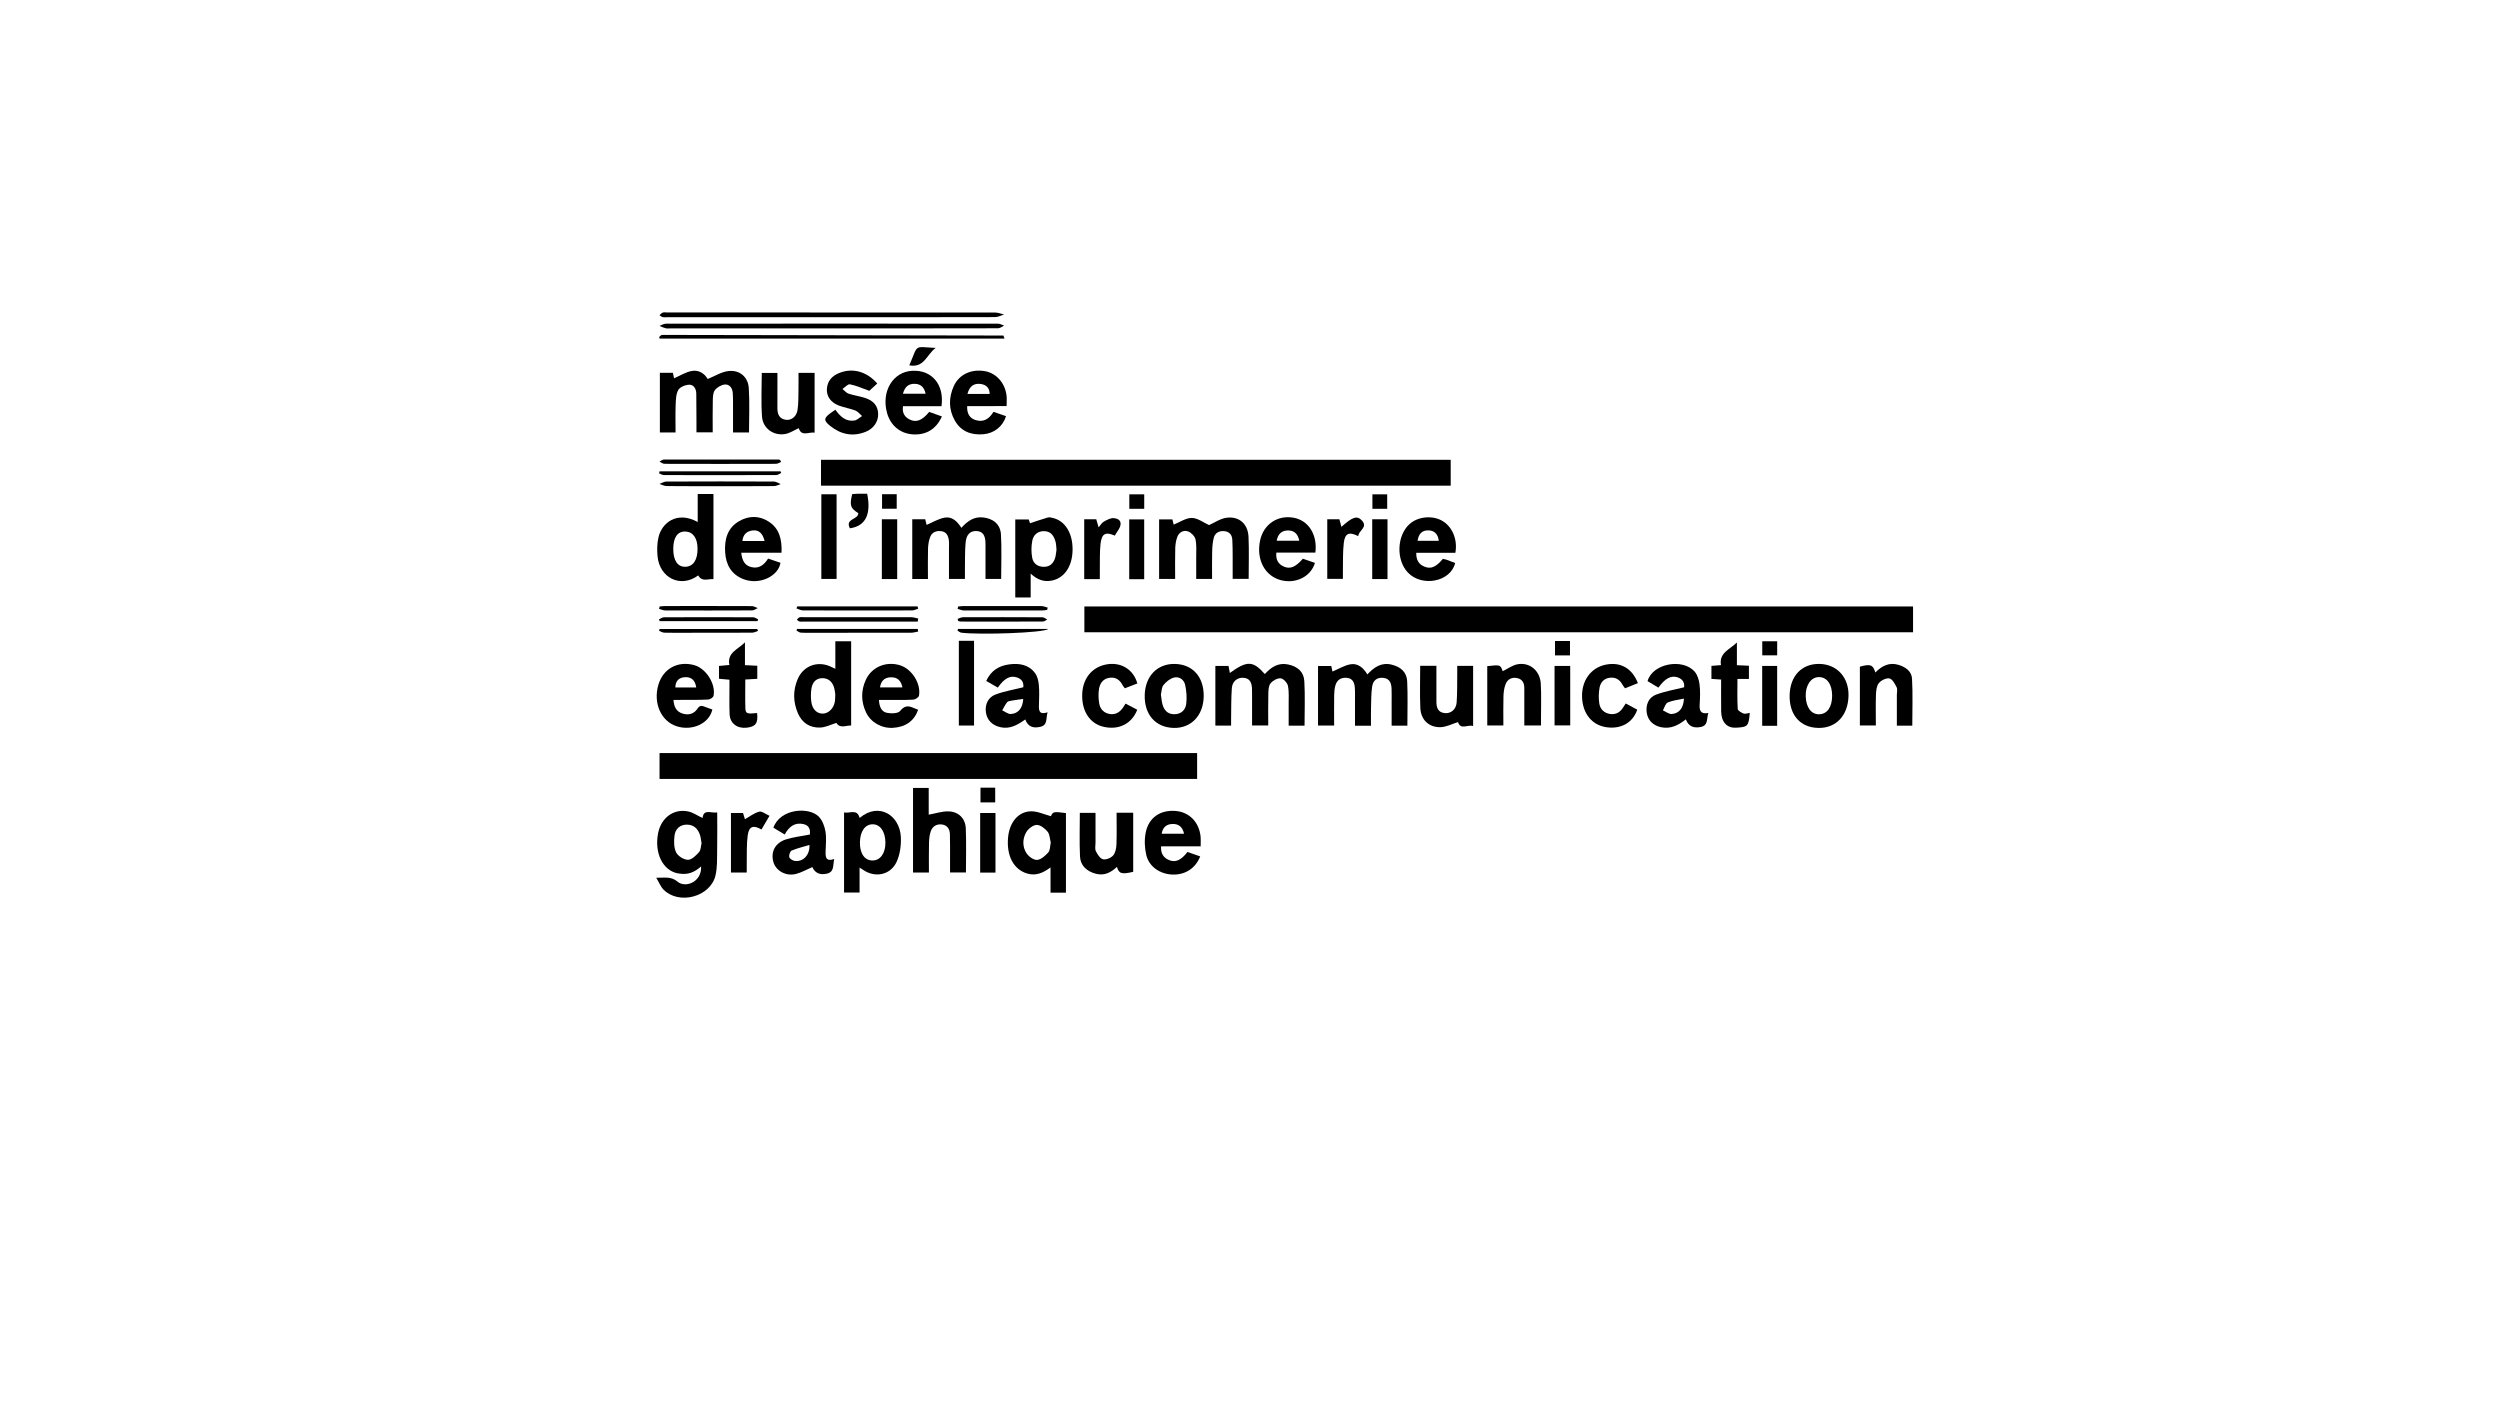 <?xml version="1.0" encoding="utf-8"?>
<!-- Generator: Adobe Illustrator 26.3.1, SVG Export Plug-In . SVG Version: 6.00 Build 0)  -->
<svg version="1.1" id="Calque_1" xmlns="http://www.w3.org/2000/svg" xmlns:xlink="http://www.w3.org/1999/xlink" x="0px" y="0px"
	 viewBox="0 0 1920 1080" style="enable-background:new 0 0 1920 1080;" xml:space="preserve">
<g>
	<path d="M1469.22,465.76c0,6.66,0,13.05,0,19.84c-212.14,0-424.04,0-636.42,0c0-6.45,0-12.97,0-19.84
		C1044.81,465.76,1256.86,465.76,1469.22,465.76z"/>
	<path d="M630.53,372.97c0-6.73,0-13.13,0-19.83c161.28,0,322.28,0,483.61,0c0,6.57,0,12.98,0,19.83
		C953.16,372.97,792.19,372.97,630.53,372.97z"/>
	<path d="M506.53,598.21c0-6.85,0-13.11,0-19.84c137.59,0,275,0,412.86,0c0,6.41,0,12.93,0,19.84
		C781.86,598.21,644.46,598.21,506.53,598.21z"/>
	<path d="M562.97,332.14c0-8.32,0.01-16.2-0.01-24.07c-0.01-2.15-0.05-4.31-0.22-6.46c-0.3-3.74-2.59-6.59-6.06-6.31
		c-2.74,0.23-6.03,2.19-7.69,4.42c-1.51,2.03-1.5,5.45-1.57,8.26c-0.19,7.87-0.06,15.76-0.06,24.06c-4.12,0-7.8,0-12.49,0
		c0-3.03,0.01-6.16,0-9.29c-0.03-6.83-0.03-13.66-0.13-20.49c-0.05-3.67-1.97-6.9-5.5-6.8c-2.91,0.08-7.02,1.76-8.32,4.03
		c-1.81,3.17-1.86,7.54-2.02,11.42c-0.28,6.96-0.08,13.94-0.08,21.22c-4.23,0-7.92,0-12.05,0c0-15.21,0-30.34,0-45.8
		c3.22,0,6.39,0,10,0c0.31,1.49,0.66,3.14,0.89,4.22c4.56-1.97,8.97-4.83,13.75-5.68c5.53-0.98,9.92,2.35,12.07,6.2
		c5.59-2.23,10.69-5.56,16.08-6.12c8.55-0.89,14.91,4.52,15.49,13.04c0.76,11.22,0.19,22.53,0.19,34.13
		C571.28,332.14,567.58,332.14,562.97,332.14z"/>
	<path d="M738.34,405.39c4.7-5.24,9.52-8.63,16.33-8.03c7.86,0.7,13.59,5.13,14.06,13.03c0.66,11.25,0.17,22.57,0.17,34.23
		c-3.75,0-7.58,0-12.03,0c0-9.12,0.02-18.06-0.01-27.01c-0.02-6.52-2.09-9.48-6.75-9.76c-4.68-0.29-7.89,2.45-8.48,8.49
		c-0.63,6.42-0.44,12.93-0.56,19.4c-0.06,2.85-0.01,5.69-0.01,8.89c-4.15,0-7.83,0-12.25,0c0-7.87,0.01-15.72,0-23.57
		c0-2.16,0.18-4.35-0.14-6.47c-0.52-3.39-1.97-6.21-5.93-6.67c-3.83-0.45-6.98,0.92-8.36,4.47c-1.08,2.77-1.56,5.9-1.65,8.9
		c-0.22,7.69-0.07,15.39-0.07,23.39c-4.23,0-7.93,0-12.04,0c0-15.23,0-30.42,0-45.88c3.32,0,6.49,0,9.95,0
		c0.41,1.66,0.82,3.37,1.05,4.32c4.49-1.9,8.92-4.63,13.7-5.56C730.99,396.45,735.07,400.2,738.34,405.39z"/>
	<path d="M945.48,557.24c-4.24,0-7.95,0-12.08,0c0-15.14,0-30.3,0-45.81c3.33,0,6.64,0,10.1,0c0.36,1.88,0.68,3.57,1.03,5.41
		c13.24-9.6,17.78-9.45,26.86,0.84c4.78-5.25,10.22-8.96,17.86-7.38c7.23,1.5,12.06,5.54,12.48,12.88
		c0.64,11.24,0.17,22.55,0.17,34.11c-4.05,0-7.76,0-12.2,0c0-5.45,0.04-10.77-0.01-16.09c-0.05-4.85,0.4-9.82-0.56-14.49
		c-0.48-2.33-3.49-5.59-5.59-5.77c-2.55-0.22-6.09,1.77-7.79,3.92c-1.56,1.97-1.6,5.41-1.67,8.23c-0.2,7.88-0.07,15.77-0.07,24.08
		c-4.21,0-8.02,0-12.42,0c0-7.9,0-15.6,0-23.3c0-1.62,0.02-3.24-0.05-4.86c-0.18-4.53-1.43-8.25-6.89-8.49
		c-4.41-0.19-8.21,2.82-8.59,7.91c-0.58,7.7-0.42,15.45-0.56,23.18C945.46,553.38,945.48,555.14,945.48,557.24z"/>
	<path d="M928.55,403.28c3.98-1.74,8.6-5.04,13.55-5.67c9.69-1.22,16.32,4.85,16.76,14.7c0.47,10.58,0.11,21.2,0.11,32.24
		c-3.99,0-7.81,0-12.28,0c0-5.75,0.03-11.45-0.01-17.14c-0.03-4.32,0-8.64-0.28-12.94c-0.23-3.61-2.11-6.12-5.96-6.53
		c-4.09-0.43-7.28,1.22-8.31,5.22c-0.88,3.43-1.11,7.08-1.2,10.64c-0.18,6.81-0.05,13.62-0.05,20.81c-4.04,0-7.72,0-12.19,0
		c0-5.45,0.04-10.94-0.01-16.44c-0.04-4.67,0.42-9.47-0.55-13.96c-0.51-2.37-3.23-5.14-5.6-6.04c-3.43-1.3-6.95,0.45-8.34,4.09
		c-1.06,2.77-1.53,5.9-1.61,8.88c-0.22,7.7-0.07,15.41-0.07,23.48c-4.34,0-8.16,0-12.32,0c0-15.26,0-30.29,0-45.72
		c3.39,0,6.71,0,10.2,0c0.39,1.62,0.81,3.33,0.97,4.01c4.76-1.88,9.42-5.21,14.03-5.14C919.91,397.86,924.37,401.4,928.55,403.28z"
		/>
	<path d="M1052.92,557.36c-4.25,0-7.8,0-12.28,0c0-6.4,0.01-12.79,0-19.18c-0.01-3.41,0.12-6.84-0.15-10.24
		c-0.3-3.87-1.77-7.05-6.31-7.39c-4.35-0.33-7.37,1.65-8.58,5.78c-0.69,2.36-0.91,4.93-0.95,7.41c-0.12,7.69-0.04,15.38-0.04,23.45
		c-4.41,0-8.23,0-12.37,0c0-15.26,0-30.28,0-45.7c3.39,0,6.69,0,10.16,0c0.37,1.7,0.75,3.41,0.94,4.25
		c4.76-1.99,9.23-4.84,14.03-5.6c5.54-0.89,9.76,2.78,12.76,7.81c5.18-5.55,10.71-9.44,18.62-7.52c6.92,1.67,11.61,5.71,11.96,12.74
		c0.56,11.24,0.15,22.54,0.15,34.12c-3.96,0-7.63,0-12.09,0c0-6.37,0-12.59,0-18.82c0-3.24,0.09-6.48-0.06-9.7
		c-0.18-4.05-1.39-7.55-6.13-8.16c-5.01-0.64-8.11,1.99-8.78,6.66c-0.73,5.11-0.71,10.34-0.85,15.53
		C1052.82,547.44,1052.92,552.09,1052.92,557.36z"/>
	<path d="M539.57,628.26c0.78-7.29,6.43-3.58,11.25-4.29c0,10,0.14,19.66-0.05,29.31c-0.13,6.44,0.19,13.09-1.32,19.25
		c-3.98,16.26-27.81,22.62-39.74,10.83c-2.25-2.23-3.46-5.51-5.72-9.25c6.61,0.1,11.3-1.22,16.31,2.98
		c6.26,5.26,18.81,0.14,18.14-11.69c-4.94,4.49-10.36,6.65-16.71,5.48c-0.53-0.1-1.08-0.11-1.6-0.23
		c-11.28-2.38-17.68-15.77-14.7-30.79c2.33-11.77,11.81-18.94,22.98-16.7C532.26,623.94,535.75,626.46,539.57,628.26z
		 M538.79,647.59c-0.41-2.29-0.56-4.27-1.14-6.12c-1.53-4.91-4.84-8.13-10.09-8.15c-5.39-0.02-8.94,3.36-9.54,8.45
		c-0.5,4.25-0.55,9.22,1.24,12.86c1.4,2.85,5.91,5.66,9.07,5.7c2.87,0.04,6.23-3.3,8.53-5.9
		C538.32,652.78,538.24,649.76,538.79,647.59z"/>
	<path d="M535.84,379.39c4.55,0,8.1,0,12.1,0c0,21.77,0,43.37,0,65.37c-4.13-0.34-8.76,2.41-11.7-2.85
		c-13.51,10.01-29.71,1.98-31.26-14.8c-0.44-4.75-0.34-9.77,0.71-14.39c2.5-11.08,14.16-20.61,30.15-11.83
		C535.84,393.69,535.84,386.85,535.84,379.39z M517.07,421.48c-0.02,8.97,3.31,13.93,9.26,13.81c5.99-0.12,9.42-5.19,9.39-13.87
		c-0.03-8.22-3.53-13.08-9.51-13.2C520.33,408.09,517.09,412.79,517.07,421.48z"/>
	<path d="M641.54,513.64c0-3.89,0-7.23,0-10.57c0-3.38,0-6.77,0-10.59c4.23,0,8.04,0,12.14,0c0,21.52,0,42.83,0,64.71
		c-4.05-0.14-8.49,2.59-11.35-2c-4.13,1.25-8.29,3.44-12.51,3.58c-7.78,0.26-13.8-3.52-17-10.93c-3.74-8.66-3.91-17.49-0.26-26.16
		c4.53-10.75,16-14.63,26.41-9.24C639.58,512.75,640.2,513.01,641.54,513.64z M641.49,533.21c-0.21-1.16-0.35-3.52-1.09-5.69
		c-1.48-4.37-4.74-6.91-9.35-6.67c-4.86,0.25-7.25,3.74-7.9,8.16c-0.46,3.16-0.47,6.47-0.11,9.64c0.67,5.82,4.12,9.34,8.62,9.4
		c4.55,0.05,8.65-3.91,9.55-9.37C641.44,537.27,641.37,535.81,641.49,533.21z"/>
	<path d="M807.1,626.83c1.56-3.48,2.01-3.62,11.54-2.39c0,20.28,0,40.61,0,61.15c-3.97,0-7.67,0-11.83,0c0-6.28,0-12.32,0-19.42
		c-5.87,4.39-11.39,6.67-18.01,4.68c-10.38-3.12-16-13.68-14.57-28.03c1.13-11.34,7.94-19.63,17.65-19.73
		C796.86,623.02,801.86,625.46,807.1,626.83z M806.98,647.07c-0.71-2.69-0.7-6.21-2.43-8.33c-2.03-2.5-5.59-5.28-8.41-5.2
		c-2.81,0.09-6.51,3-8.04,5.68c-2.82,4.98-2.98,11,0.14,15.91c1.65,2.6,5.54,5.46,8.23,5.29c3.04-0.18,6.35-3.23,8.65-5.81
		C806.57,652.99,806.36,649.92,806.98,647.07z"/>
	<path d="M648.23,623.95c4.39,1.01,10.02-3.14,11.97,4.23c14.94-12.55,30.85-1.86,31.66,14.63c0.3,6.23-0.61,13.13-3.11,18.77
		c-4.71,10.6-16.89,12.95-26.32,6.18c-0.52-0.38-1.09-0.69-2.28-1.44c0,6.69,0,12.71,0,19.13c-4.14,0-7.82,0-11.92,0
		C648.23,665.29,648.23,645.06,648.23,623.95z M660.43,646.88c-0.16,8.72,3.7,14.14,9.96,13.97c5.85-0.16,9.75-5.81,9.61-13.94
		c-0.15-8.39-4.01-13.86-9.78-13.85C664.37,633.07,660.58,638.42,660.43,646.88z"/>
	<path d="M791.56,440.54c0,6.82,0,12.34,0,18.31c-4.03,0-7.69,0-11.83,0c0-19.78,0-39.65,0-59.92c3.17,0,6.5,0,10.33,0
		c0.36,1.07,0.83,2.48,0.98,2.92c4.81-1.57,9.25-3.13,13.76-4.43c1.12-0.32,2.51,0.08,3.73,0.36c9.47,2.16,15.37,11.71,15.21,24.53
		c-0.15,12.53-6.18,21.54-15.78,23.54C802.1,447.07,796.97,445.54,791.56,440.54z M811.39,422.24c-0.23-2.14-0.19-4.16-0.7-6.05
		c-1.19-4.41-3.37-8.08-8.59-8.26c-5.07-0.18-8.42,2.82-9.31,7.34c-0.84,4.26-0.85,8.93-0.04,13.2c0.83,4.39,4.29,6.89,9.08,6.85
		c4.66-0.04,7.24-2.79,8.52-6.89C810.97,426.41,811.07,424.22,811.39,422.24z"/>
	<path d="M713.41,670.13c-4.38,0-8.08,0-12.2,0c0-21.63,0-43.1,0-65.02c3.75,0,7.59,0,12.04,0c0,7.09,0,14.21,0,20.56
		c5.41-0.96,10.4-2.7,15.31-2.53c7.69,0.25,12.86,5.47,13.17,13.1c0.46,11.11,0.12,22.26,0.12,33.8c-3.86,0-7.53,0-12.2,0
		c0-3.04,0.01-6.17,0-9.3c-0.02-6.66,0.09-13.32-0.11-19.97c-0.12-3.94-1.88-7.06-6.21-7.58c-4.07-0.49-7.18,1.46-8.49,5.21
		c-0.98,2.81-1.28,5.95-1.36,8.96C713.29,654.7,713.41,662.06,713.41,670.13z"/>
	<path d="M1312.04,547.57c-1.56,4.27,0.15,9.55-5.88,10.75c-5.16,1.02-9.32-0.19-11.43-5.85c-5.91,4.66-11.88,7.62-19.19,6
		c-6.08-1.35-10.05-5.41-10.86-11.19c-0.83-5.92,1.4-11.61,7.09-13.77c6.77-2.57,14.07-3.76,21.62-5.68
		c0.46-3.31-0.9-6.24-4.93-7.61c-5.01-1.71-9.62,0.71-14.82,7.88c-2.8-1.68-5.63-3.37-8.32-4.99c3.72-13.55,27.13-17.9,36.27-7.17
		c2.14,2.51,3.25,6.39,3.67,9.78c0.61,4.96,0.41,10.07,0.09,15.09C1305.04,545.51,1305.87,548.72,1312.04,547.57z M1293.26,536.55
		c-4.31,0.94-8.64,1.31-12.42,2.95c-1.79,0.77-2.53,3.97-3.74,6.07c2.25,0.99,4.55,2.91,6.73,2.78
		C1289.61,548.01,1292.96,543.68,1293.26,536.55z"/>
	<path d="M785.89,527.82c0.43-3.37-0.84-6.16-4.71-7.5c-5.23-1.81-9.67,0.42-14.88,7.76c-2.8-1.62-5.65-3.26-8.88-5.12
		c3.65-8,9.78-11.68,17.72-12.73c7.71-1.01,14.95,0.17,19.84,6.8c1.78,2.41,2.57,5.91,2.85,9c0.46,5,0.25,10.07,0.09,15.1
		c-0.14,4.26-0.13,8.09,6.63,5.94c-1.45,4.65,0.3,9.77-5.58,11.13c-5.05,1.16-9.38,0.33-11.56-5.67c-5.9,4.22-11.72,7.59-19.02,5.98
		c-6.34-1.4-10.39-5.43-11.22-11.49c-0.81-5.82,1.56-11.44,7.36-13.63C771.14,530.9,778.26,529.74,785.89,527.82z M785.83,536.8
		c-3.3,0.46-6.11,0.79-8.89,1.28c-1.22,0.21-2.82,0.4-3.47,1.22c-1.51,1.88-2.54,4.14-3.77,6.24c2.21,1,4.48,2.95,6.63,2.82
		C782.12,548.01,785.46,543.74,785.83,536.8z"/>
	<path d="M621.96,640.93c0.61-3.94-0.71-7-4.64-7.96c-6.8-1.67-11.31,1.8-14.67,7.92c-3.06-1.84-5.92-3.56-8.7-5.23
		c5.36-14.89,27.32-16.05,34.78-8.58c2.76,2.77,4.49,7.27,5.18,11.24c0.87,5.06,0.33,10.4,0.16,15.61
		c-0.15,4.39,0.21,7.96,6.62,5.81c-1.21,4.84,0.38,10.04-6.02,11.31c-5.16,1.02-8.78-0.62-10.8-5.13c-4.25,1.82-8.3,4.19-12.67,5.29
		c-7.69,1.94-15.36-2.5-17.25-9.25c-2.16-7.71,1.36-14.66,9.65-17.29C609.36,642.84,615.49,642.2,621.96,640.93z M621.66,648.93
		c-4.76,1.43-9.39,2.5-13.69,4.32c-1.18,0.5-2.13,3.37-1.84,4.91c0.23,1.21,2.39,2.65,3.9,2.94
		C616.47,662.31,622.08,656.87,621.66,648.93z"/>
	<path d="M675.02,537.54c0.28,4.97,1.79,8.98,6.01,9.88c3.3,0.7,8.69,0.61,10.27-1.4c4.93-6.26,9.11-2.54,13.84-0.89
		c-3.06,8.64-9.71,13.29-19.4,13.85c-8.65,0.5-17.08-4.24-20.67-11.95c-3.84-8.26-3.91-16.72-0.09-24.98
		c4.57-9.88,15.61-14.43,26.28-11.11c8.97,2.8,16.16,13.96,14.54,23.28c-0.23,1.3-2.81,3.02-4.38,3.11
		c-6.8,0.37-13.63,0.2-20.46,0.23C679.05,537.55,677.14,537.54,675.02,537.54z M693.05,527.9c-1.08-5.22-3.8-7.89-8.92-7.74
		c-4.8,0.15-7.51,2.62-8.29,7.74C681.65,527.9,687.13,527.9,693.05,527.9z"/>
	<path d="M517.23,537.54c0.35,5.61,2.43,9.11,7.12,10.52c4.6,1.38,8.71,0.19,11.34-3.86c1.78-2.74,3.6-2.24,5.9-1.29
		c1.81,0.75,3.68,1.33,5.5,1.97c-2.27,10.63-15.28,16.72-27.24,12.94c-12.15-3.83-18.37-17.81-14.21-31.93
		c3.63-12.32,14.8-18.48,27.41-15.11c9.03,2.42,16.74,14.24,14.99,23.53c-0.23,1.23-2.55,2.85-3.98,2.92
		c-6.62,0.36-13.28,0.24-19.92,0.29C522.02,537.56,519.89,537.54,517.23,537.54z M534.69,527.97c-0.8-5.63-3.74-8.21-8.79-7.88
		c-4.62,0.3-7.15,3.01-7.24,7.88C524,527.97,529.33,527.97,534.69,527.97z"/>
	<path d="M742.79,311.89c-0.28,5.95,2.04,9.4,6.63,10.78c6.04,1.82,10.4-1.04,13.56-6.38c3.32,1.15,6.5,2.24,9.66,3.33
		c-2.43,7.86-9.1,13.2-17.46,13.89c-9.34,0.77-17.18-2.16-21.92-10.61c-4.79-8.55-4.72-17.62-0.72-26.45
		c4.05-8.92,13.5-13.23,23.9-11.39c8.75,1.55,15.49,9.1,16.6,18.85c0.28,2.44,0.04,4.93,0.04,7.98
		C762.86,311.89,753.04,311.89,742.79,311.89z M743.01,302.52c5.99,0,11.44,0,17.07,0c-0.11-4.94-2.97-7.12-7-7.64
		C747.96,294.21,744.55,296.59,743.01,302.52z"/>
	<path d="M723.07,311.95c-9.97,0-19.62,0-29.56,0c-0.78,5.1,1.18,8.32,5.22,10.29c5.02,2.45,9.54,0.63,14.89-5.9
		c3.15,1.13,6.44,2.31,9.77,3.5c-4.44,9.83-12.22,14.47-22.53,13.74c-9.6-0.68-16.99-6.88-19.62-16.46
		c-4.55-16.56,4.53-31.62,19.5-32.36C715.7,284.02,725.36,295.4,723.07,311.95z M693.47,302.4c5.92,0,11.45,0,17.4,0
		c-1.07-4.98-3.66-7.45-8.2-7.62C697.65,294.6,694.79,297.22,693.47,302.4z"/>
	<path d="M922.11,650c-10.56,0-20.39,0-30.39,0c-0.42,5.49,1.91,8.84,6.26,10.6c4.91,1.99,9.16,0,13.98-6.28
		c3.15,1.09,6.46,2.24,9.79,3.39c-3.59,9.16-11.43,14.22-21.16,13.95c-9.49-0.26-18.07-5.92-20.22-14.91
		c-1.34-5.57-1.58-11.87-0.44-17.46c2.34-11.54,11.34-17.43,22.99-16.47c10.53,0.87,18.07,8.65,19.16,19.89
		C922.28,644.83,922.11,646.98,922.11,650z M892.14,640.33c5.78,0,11.3,0,17.22,0c-1.2-5.33-4.14-7.64-8.86-7.52
		C895.78,632.92,892.98,635.4,892.14,640.33z"/>
	<path d="M1117.71,424.57c-10,0-19.85,0-30.03,0c-0.09,5.26,1.76,8.76,6.25,10.6c5.01,2.06,8.91,0.39,14.2-5.98
		c0.94,0.23,2,0.38,2.98,0.73c2.18,0.78,4.33,1.65,6.46,2.48c-3.53,14.57-25.52,18.59-36.25,7.38c-9.17-9.58-8.66-28.29,1.14-37.24
		c6.25-5.71,17.09-6.93,24.74-2.8C1115.14,404.02,1119.65,414.13,1117.71,424.57z M1104.99,415.33c-0.64-5.22-3.41-7.94-8.05-8.01
		c-4.69-0.07-7.44,2.52-8.24,8.01C1094.16,415.33,1099.57,415.33,1104.99,415.33z"/>
	<path d="M569.27,424.48c0.69,6.28,2.84,9.96,7.95,11.11c5.76,1.29,9.57-1.71,12.69-6.59c3.24,1.1,6.4,2.17,9.5,3.22
		c-1.57,10.25-16.12,17.4-28.49,12.56c-9.22-3.61-13.38-10.94-14-20.52c-0.64-9.95,1.67-18.86,10.88-24.1
		c7.32-4.17,15.24-4.29,22.52,0.41c8.33,5.38,10.29,13.71,9.9,23.92C589.92,424.48,579.82,424.48,569.27,424.48z M587.21,415.48
		c-1.54-6.16-4.61-8.73-9.38-8.07c-4.52,0.63-7.15,3.16-7.65,8.07C576.12,415.48,581.47,415.48,587.21,415.48z"/>
	<path d="M1000.62,429.09c3.01,1.04,6.15,2.13,9.27,3.21c-3.13,10.41-14.41,16.12-25.73,13.39c-12.72-3.07-19.59-15.99-16.37-30.77
		c2.69-12.3,13.4-19.52,25.7-17.31c11.39,2.04,18.47,13.02,16.71,26.81c-9.84,0-19.79,0-29.97,0c-0.53,5.37,1.4,8.68,5.48,10.6
		C990.69,437.36,994.94,435.62,1000.62,429.09z M980.48,415.29c6,0,11.44,0,17.37,0c-1.03-5.07-3.67-7.82-8.37-7.9
		C984.63,407.31,981.52,409.79,980.48,415.29z"/>
	<path d="M597.07,286.42c0,9.25,0.06,18.03-0.02,26.82c-0.04,4.62,1.21,8.28,6.33,9.15c4.11,0.7,8.26-2.25,9.1-7.36
		c0.83-5.09,0.62-10.36,0.75-15.55c0.1-4.27,0.02-8.55,0.02-13.13c4.37,0,8.21,0,12.37,0c0,15.28,0,30.29,0,45.93
		c-4.56-0.73-10.05,3.36-12.18-3.45c-3.51,1.56-6.88,3.9-10.54,4.51c-8.8,1.47-16.97-4.3-17.66-13.27
		c-0.84-11.03-0.2-22.17-0.2-33.65C588.7,286.42,592.54,286.42,597.07,286.42z"/>
	<path d="M1090.7,511.32c4.28,0,7.99,0,12.46,0c0,5.72,0,11.24,0,16.76c0,3.6,0.03,7.19,0.01,10.79c-0.02,4.59,1.19,8.32,6.55,8.81
		c4.57,0.42,8.58-2.84,8.98-8.14c0.55-7.34,0.35-14.73,0.46-22.1c0.03-1.92,0-3.85,0-6.05c4.37,0,8.07,0,12.2,0
		c0,15.2,0,30.36,0,46.21c-4.08-1.39-9.64,3.3-11.61-3.03c-4.45,1.35-9.02,3.84-13.63,3.91c-8.95,0.13-14.94-5.86-15.31-14.81
		C1090.36,533.09,1090.7,522.47,1090.7,511.32z"/>
	<path d="M1468.64,557.32c-3.59,0-7.33,0-11.86,0c0-7.92,0-15.77,0-23.62c0-1.98,0.62-4.28-0.17-5.87
		c-1.32-2.63-3.22-6.25-5.49-6.77c-2.39-0.55-6.29,1.37-8.07,3.45c-1.75,2.04-2.19,5.63-2.3,8.57c-0.29,7.88-0.1,15.78-0.1,24.08
		c-4.23,0-8.07,0-12.27,0c0-15.14,0-30.17,0-45.17c8.1-2.21,10.01-1.56,11.88,4.48c5.04-5.06,10.62-8.04,17.87-5.84
		c5.46,1.65,9.99,5,10.3,10.52C1469.11,533.09,1468.64,545.09,1468.64,557.32z"/>
	<path d="M1374.43,534.22c0.21-14.99,9.27-24.6,22.94-24.33c13.48,0.27,22.64,10.35,22.29,24.53c-0.37,15.02-9.44,24.77-22.91,24.63
		C1382.83,558.91,1374.22,549.33,1374.43,534.22z M1407.08,534.4c0.04-8.84-3.97-14.46-10.27-14.39
		c-6.02,0.07-10.29,6.36-10.02,14.76c0.28,8.62,4.3,13.96,10.38,13.79C1403.29,548.4,1407.04,543.04,1407.08,534.4z"/>
	<path d="M924.44,534.75c-0.17,14.71-9.65,24.67-23.13,24.29c-13.84-0.39-22.51-10.22-22.17-25.15
		c0.33-14.51,9.54-24.16,22.91-23.99C915.91,510.07,924.61,519.74,924.44,534.75z M891.57,533.48c0.41,2.67,0.58,4.99,1.15,7.22
		c1.16,4.58,3.88,7.73,8.91,7.82c5.28,0.1,8.76-3.09,9.38-7.87c0.62-4.79,0.2-9.89-0.8-14.64c-0.84-3.99-4.52-6.65-8.53-5.66
		c-3.05,0.76-6.08,3.24-8.13,5.76C892.04,527.98,892.13,531.14,891.57,533.48z"/>
	<path d="M857.53,624.2c4.39,0,8.11,0,12.77,0c0,7.65,0,15.29,0,22.92c0,7.52,0,15.04,0,22.43c-8.82,2.11-10.96,1.48-12.49-3.8
		c-4.58,4.3-9.56,6.96-16.04,5.33c-6.93-1.75-11.98-6.19-12.32-13.19c-0.54-11.07-0.14-22.19-0.14-33.63c3.92,0,7.61,0,12.05,0
		c0,7.69-0.01,15.36,0,23.03c0,2.16-0.6,4.64,0.26,6.39c1.22,2.48,3.23,5.68,5.47,6.23c2.31,0.56,6.11-0.99,7.79-2.9
		c1.78-2.02,2.43-5.54,2.55-8.44C857.75,640.68,857.53,632.78,857.53,624.2z"/>
	<path d="M1142.21,511.59c10.09-1.11,10.09-1.11,11.85,3.9c3.72-1.81,7.3-4.52,11.26-5.3c9.36-1.84,17.4,4.8,17.99,14.78
		c0.52,8.79,0.16,17.62,0.19,26.44c0.01,1.77,0,3.54,0,5.74c-4.22,0-8.07,0-12.83,0c0-5.01,0-10.14,0-15.27c0-4.5-0.04-9,0-13.49
		c0.03-3.89-1.59-6.78-5.45-7.61c-4.23-0.91-7.59,0.95-9.04,4.97c-1.02,2.81-1.43,5.94-1.52,8.95c-0.21,7.35-0.07,14.7-0.07,22.48
		c-4.01,0-7.7,0-12.37,0c0-7.41,0-15.06,0-22.71C1142.21,526.93,1142.21,519.39,1142.21,511.59z"/>
	<path d="M673.73,294.54c-2.5,2.3-4.86,4.46-6.11,5.61c-5.42-1.92-10.03-4.04-14.86-5c-1.61-0.32-3.81,2.29-5.74,3.56
		c1.55,1.25,2.92,3.04,4.69,3.63c4.07,1.36,8.42,1.9,12.51,3.22c6.86,2.22,10.05,6.32,10.21,12.34c0.16,5.87-3.44,11.27-9.57,13.72
		c-9.95,3.98-19.11,2.04-27.28-4.52c-5.12-4.11-4.95-5.96,0.11-9.73c1.14-0.85,2.33-1.63,3.88-2.71c3.6,5.08,7.89,9.27,14.54,8.32
		c2.1-0.3,3.97-2.25,5.95-3.44c-1.68-1.45-3.14-3.48-5.1-4.24c-4.16-1.62-8.7-2.26-12.85-3.88c-6.2-2.42-9.41-7.15-9.07-12.7
		c0.39-6.31,4.13-10.18,9.75-12.37C654.9,282.39,665.66,285.27,673.73,294.54z"/>
	<path d="M638.5,243.61c-41.76,0-83.52,0-125.28,0c-1.44,0-2.91,0.16-4.31-0.09c-0.87-0.16-1.63-0.95-2.44-1.46
		c0.83-0.69,1.55-1.64,2.5-1.99c0.96-0.35,2.13-0.1,3.21-0.1c84.06,0,168.12-0.01,252.17,0.07c2.26,0,4.52,0.98,6.77,1.51
		c-2.27,0.69-4.54,1.97-6.82,1.98C722.38,243.65,680.44,243.61,638.5,243.61z"/>
	<path d="M638.12,252.2c-41.01,0-82.01,0-123.02,0c-1.26,0-2.57,0.23-3.76-0.06c-1.67-0.4-3.24-1.18-4.86-1.8
		c1.62-0.61,3.23-1.74,4.85-1.74c85.07-0.09,170.14-0.09,255.21-0.01c1.53,0,3.05,0.97,4.58,1.49c-1.53,0.71-3.05,2.04-4.58,2.04
		C723.73,252.23,680.92,252.21,638.12,252.2z"/>
	<path d="M1248.56,540.27c3.24,1.74,6.07,3.26,8.85,4.75c-3.43,10.12-12.67,15.21-23.96,13.45c-10.95-1.7-18.03-10.58-18.43-23.11
		c-0.41-12.78,6.9-22.7,18.38-24.94c11.19-2.18,20.07,2.81,24.51,14.22c-3.2,1.29-6.42,2.59-9.86,3.98
		c-0.76-1.03-1.48-1.79-1.94-2.68c-2.04-3.9-5.15-5.92-9.61-5.46c-4.58,0.47-7.26,3.56-8.03,7.6c-0.75,3.96-0.81,8.23-0.21,12.21
		c0.66,4.4,3.77,7.38,8.32,8.05c4.32,0.63,7.66-1.26,9.95-4.98C1247.08,542.48,1247.68,541.61,1248.56,540.27z"/>
	<path d="M873.48,524.89c-3.08,1.2-6.21,2.41-9.59,3.72c-0.64-0.84-1.25-1.45-1.62-2.18c-2.16-4.31-5.47-6.67-10.41-5.86
		c-4.76,0.77-7.13,4.31-7.82,8.54c-0.59,3.63-0.44,7.52,0.16,11.16c0.74,4.43,3.71,7.43,8.28,8.11c4.35,0.65,7.61-1.46,10.02-4.98
		c0.6-0.87,1.14-1.79,1.91-3.02c3.13,1.63,6.09,3.17,9,4.69c-4.11,10.68-13.91,15.66-25.4,13.22c-11.1-2.35-17.59-12.36-16.83-25.95
		c0.68-12.25,8.47-20.9,20.1-22.3C861.73,508.78,870.66,514.61,873.48,524.89z"/>
	<path d="M1343.8,547.47c-0.74,10.59-1.79,10.89-10.49,11.39c-7.22,0.42-11.36-4.57-11.46-12.63c-0.09-8.03-0.02-16.06-0.02-24.33
		c-2.72-0.19-4.82-0.33-7.45-0.51c0-3.2,0-6.45,0-10c2.36-0.19,4.61-0.37,7.33-0.59c-1.66-9.49,6.86-12.02,12.23-17.37
		c0,5.72,0,11.44,0,17.44c3.49,0.15,6.13,0.27,9.23,0.41c0,3.27,0,6.39,0,10.16c-2.62,0-5.39,0-8.81,0c0,8.09-0.23,15.58,0.21,23.03
		c0.08,1.31,2.79,2.87,4.57,3.55C1340.42,548.49,1342.18,547.7,1343.8,547.47z"/>
	<path d="M572.39,521.86c0,7.67-0.17,14.82,0.06,21.97c0.14,4.27,1.22,4.59,9,3.79c0.88,7.76-1.07,10.5-8.02,11.26
		c-7.26,0.79-12.74-3.28-13.08-10.23c-0.33-6.81-0.11-13.64-0.13-20.47c0-1.94,0-3.88,0-6.15c-2.9-0.26-5.31-0.48-8.03-0.73
		c0-3.32,0-6.45,0-9.86c2.6-0.24,5.03-0.46,7.97-0.73c-1.95-9.55,6.73-12,11.96-17.38c0,5.73,0,11.46,0,17.51
		c3.55,0.17,6.34,0.31,9.47,0.46c0,3.39,0,6.51,0,10.03C578.74,521.49,575.95,521.65,572.39,521.86z"/>
	<path d="M506.23,258.83c0.73-0.56,1.46-1.61,2.18-1.61c87.37,0.08,174.75,0.24,262.12,0.47c0.23,0,0.47,1.16,0.92,2.36
		c-88.58,0-176.71,0-264.83,0C506.49,259.65,506.36,259.24,506.23,258.83z"/>
	<path d="M736.39,492.16c3.93,0,7.66,0,11.68,0c0,21.71,0,43.17,0,65.05c-3.74,0-7.41,0-11.68,0
		C736.39,535.81,736.39,514.28,736.39,492.16z"/>
	<path d="M642.5,379.61c0,22.18,0,43.4,0,65c-3.84,0-7.52,0-11.71,0c0-21.49,0-43.12,0-65C634.7,379.61,638.52,379.61,642.5,379.61z
		"/>
	<path d="M844.66,444.78c-4.53,0-8.08,0-11.98,0c0-15.37,0-30.52,0-45.97c3.17,0,6.15,0,9.24,0c0.57,1.93,1.12,3.81,1.81,6.19
		c1.44-1.64,2.44-3.49,3.99-4.36c2.36-1.33,5.18-2.93,7.66-2.72c5.29,0.45,6.61,3.91,3.89,8.47c-1.01,1.69-2.1,3.33-3.14,4.97
		c-7-3.12-10.04-1.63-10.91,6.29c-0.75,6.75-0.42,13.62-0.55,20.44C844.62,440.2,844.66,442.3,844.66,444.78z"/>
	<path d="M573.49,670.13c-4.42,0-8.1,0-12.12,0c0-15.31,0-30.3,0-45.75c2.96,0,5.9,0,9.26,0c0.55,1.75,1.17,3.74,1.49,4.76
		c3.57-1.99,7.05-4.74,10.98-5.79c2.04-0.55,4.89,1.88,7.88,3.19c-2.44,4.15-4.3,7.34-6.17,10.52c-6.3-3.67-9.64-2.5-10.59,4.61
		c-0.94,7.06-0.55,14.3-0.72,21.46C573.45,665.27,573.49,667.41,573.49,670.13z"/>
	<path d="M1043.16,411.77c-7.01-3.58-10.22-2.28-11.11,5.04c-0.86,7.09-0.53,14.32-0.7,21.48c-0.05,1.96-0.01,3.92-0.01,6.29
		c-4.1,0-7.9,0-12.01,0c0-15.28,0-30.42,0-45.81c3.32,0,6.31,0,9.31,0c0.54,2.02,1.05,3.92,1.57,5.86
		c8.49-7.63,12.02-8.93,15.74-4.87C1050.83,405.07,1043.26,407.4,1043.16,411.77z"/>
	<path d="M1193.9,557.11c0-15.35,0-30.33,0-45.66c4.13,0,7.93,0,12.03,0c0,15.22,0,30.2,0,45.66
		C1202.1,557.11,1198.29,557.11,1193.9,557.11z"/>
	<path d="M689.05,444.74c-4.09,0-7.79,0-11.79,0c0-15.39,0-30.53,0-45.94c3.96,0,7.66,0,11.79,0
		C689.05,413.99,689.05,429.15,689.05,444.74z"/>
	<path d="M1053.87,398.78c4.06,0,7.75,0,11.73,0c0,15.38,0,30.51,0,45.93c-3.94,0-7.61,0-11.73,0
		C1053.87,429.46,1053.87,414.34,1053.87,398.78z"/>
	<path d="M1364.86,557.42c-3.96,0-7.52,0-11.5,0c0-15.29,0-30.44,0-45.96c3.68,0,7.35,0,11.5,0
		C1364.86,526.61,1364.86,541.74,1364.86,557.42z"/>
	<path d="M878.74,444.82c-3.95,0-7.5,0-11.5,0c0-15.28,0-30.44,0-45.94c3.67,0,7.36,0,11.5,0
		C878.74,413.97,878.74,429.11,878.74,444.82z"/>
	<path d="M764.53,670.14c-4.08,0-7.75,0-11.76,0c0-15.32,0-30.33,0-45.78c3.78,0,7.58,0,11.76,0
		C764.53,639.47,764.53,654.47,764.53,670.14z"/>
	<path d="M553,373.38c-13.66,0-27.31,0.06-40.97-0.08c-1.86-0.02-3.7-1.06-5.55-1.63c1.77-0.64,3.54-1.83,5.31-1.84
		c27.5-0.12,54.99-0.13,82.49-0.01c1.77,0.01,3.54,1.27,5.31,1.95c-1.7,0.54-3.39,1.52-5.09,1.54
		C580.67,373.44,566.84,373.38,553,373.38z"/>
	<path d="M599.94,363.25c-1.25,0.55-2.51,1.58-3.76,1.59c-28.77,0.09-57.54,0.09-86.31,0.02c-1.22,0-2.45-0.85-3.67-1.31
		c0.11-0.53,0.23-1.06,0.34-1.59c30.98,0,61.96,0,92.94,0C599.63,362.39,599.79,362.82,599.94,363.25z"/>
	<path d="M599.9,354.76c-1.3,0.51-2.6,1.45-3.9,1.46c-28.56,0.09-57.12,0.09-85.69,0c-1.28,0-2.56-1.11-3.84-1.7
		c1.12-0.55,2.25-1.58,3.37-1.58c29.46-0.07,58.92-0.04,88.37,0c0.32,0,0.63,0.26,0.95,0.4C599.42,353.8,599.66,354.28,599.9,354.76
		z"/>
	<path d="M612.26,465.72c30.8,0,61.6,0,92.4,0c0.18,0.58,0.36,1.16,0.53,1.74c-1.52,0.46-3.04,1.3-4.57,1.32
		c-9.87,0.12-19.75,0.05-29.63,0.05c-18.14,0-36.27,0.05-54.41-0.06c-1.64-0.01-3.27-0.98-4.9-1.51
		C611.87,466.75,612.07,466.24,612.26,465.72z"/>
	<path d="M704.82,477.4c-1.71,0-3.42,0-5.13,0c-27.54,0-55.07-0.01-82.61-0.01c-1.08,0-2.2,0.14-3.22-0.11
		c-0.69-0.17-1.25-0.9-1.86-1.38c0.66-0.62,1.23-1.54,2.02-1.8c0.98-0.32,2.13-0.11,3.21-0.11c27.54-0.01,55.07-0.03,82.61,0.03
		c1.78,0,3.56,0.65,5.35,1C705.06,475.82,704.94,476.61,704.82,477.4z"/>
	<path d="M612.16,483.03c30.89,0,61.78,0,92.67,0c0.11,0.66,0.22,1.33,0.34,1.99c-1.84,0.32-3.67,0.91-5.51,0.92
		c-25.35,0.06-50.69,0.04-76.04,0.04c-2.88,0-5.76,0.14-8.62-0.1c-1.13-0.09-2.2-1.04-3.29-1.6
		C611.86,483.86,612.01,483.44,612.16,483.03z"/>
	<path d="M652.71,405.73c-3.94-7.61,6.56-6.48,6.46-11.64c-6.1-3.83-6.77-5.85-4.68-14.65c1.32-0.08,2.73-0.22,4.13-0.24
		c2.49-0.04,4.98-0.01,7.37-0.01C669.17,394.7,664.93,404.05,652.71,405.73z"/>
	<path d="M581.77,477.04c-25.06,0-50.11,0-75.17,0c-0.15-0.47-0.3-0.94-0.45-1.41c1.26-0.54,2.51-1.56,3.77-1.56
		c22.86-0.1,45.71-0.1,68.57,0c1.25,0.01,2.49,1.03,3.74,1.58C582.07,476.11,581.92,476.57,581.77,477.04z"/>
	<path d="M506.57,483.05c25,0,49.99,0,74.99,0c0.19,0.5,0.38,0.99,0.58,1.49c-1.51,0.48-3.01,1.36-4.52,1.36
		c-16.72,0.1-33.45,0.07-50.17,0.07c-5.75,0-11.51,0.09-17.26-0.07c-1.34-0.04-2.66-0.9-3.99-1.38
		C506.33,484.04,506.45,483.54,506.57,483.05z"/>
	<path d="M506.59,465.78c1.38-0.12,2.77-0.34,4.15-0.34c22.25-0.02,44.5-0.05,66.74,0.05c1.47,0.01,2.94,1.01,4.41,1.55
		c-1.42,0.61-2.83,1.74-4.25,1.75c-22.25,0.11-44.5,0.1-66.74,0.02c-1.58-0.01-3.16-0.78-4.74-1.2
		C506.3,467,506.45,466.39,506.59,465.78z"/>
	<path d="M805.04,483.02c-2.8,3.05-53.14,4.66-66.75,2.88c-1.04-0.14-1.97-1.04-2.96-1.58c0.15-0.43,0.3-0.86,0.46-1.29
		C758.58,483.02,781.38,483.02,805.04,483.02z"/>
	<path d="M735.84,465.8c1.38-0.12,2.77-0.35,4.15-0.36c19.95-0.03,39.9-0.05,59.85,0.03c1.6,0.01,3.19,0.76,4.79,1.16
		c-0.14,0.59-0.27,1.17-0.41,1.76c-1.2,0.15-2.4,0.44-3.6,0.44c-20.13,0.04-40.26,0.07-60.39-0.01c-1.6-0.01-3.19-0.8-4.78-1.22
		C735.58,467.01,735.71,466.4,735.84,465.8z"/>
	<path d="M735.49,475.26c1.4-0.43,2.8-1.23,4.2-1.23c20.3-0.07,40.59-0.07,60.89,0.04c1.25,0.01,2.49,1.13,3.73,1.73
		c-1.12,0.53-2.25,1.52-3.37,1.53c-21.01,0.09-42.03,0.06-63.05,0.03c-0.68,0-1.35-0.31-2.03-0.48
		C735.74,476.34,735.62,475.8,735.49,475.26z"/>
	<path d="M698.35,280.57c7.12-16.64,3.1-14.16,20.24-13.37C711.66,272.29,709.81,282.77,698.35,280.57z"/>
	<path d="M753.01,604.92c3.94,0,7.45,0,11.31,0c0,3.84,0,7.44,0,11.33c-3.84,0-7.34,0-11.31,0
		C753.01,612.58,753.01,608.99,753.01,604.92z"/>
	<path d="M677.42,379.53c3.76,0,7.25,0,11.25,0c0,3.61,0,7.21,0,11.16c-3.61,0-7.25,0-11.25,0
		C677.42,387.04,677.42,383.43,677.42,379.53z"/>
	<path d="M1065.37,390.77c-3.77,0-7.42,0-11.36,0c0-3.72,0-7.2,0-11.13c3.69,0,7.31,0,11.36,0
		C1065.37,383.28,1065.37,386.88,1065.37,390.77z"/>
	<path d="M878.77,379.66c0,3.81,0,7.3,0,11.08c-3.89,0-7.53,0-11.46,0c0-3.67,0-7.17,0-11.08
		C870.93,379.66,874.56,379.66,878.77,379.66z"/>
	<path d="M1194.25,492.28c4.1,0,7.61,0,11.51,0c0,3.69,0,7.17,0,11.08c-3.66,0-7.44,0-11.51,0
		C1194.25,499.77,1194.25,496.29,1194.25,492.28z"/>
	<path d="M1364.88,492.49c0,3.67,0,7.01,0,10.81c-3.78,0-7.42,0-11.46,0c0-3.39,0-6.88,0-10.81
		C1357.01,492.49,1360.66,492.49,1364.88,492.49z"/>
</g>
</svg>

